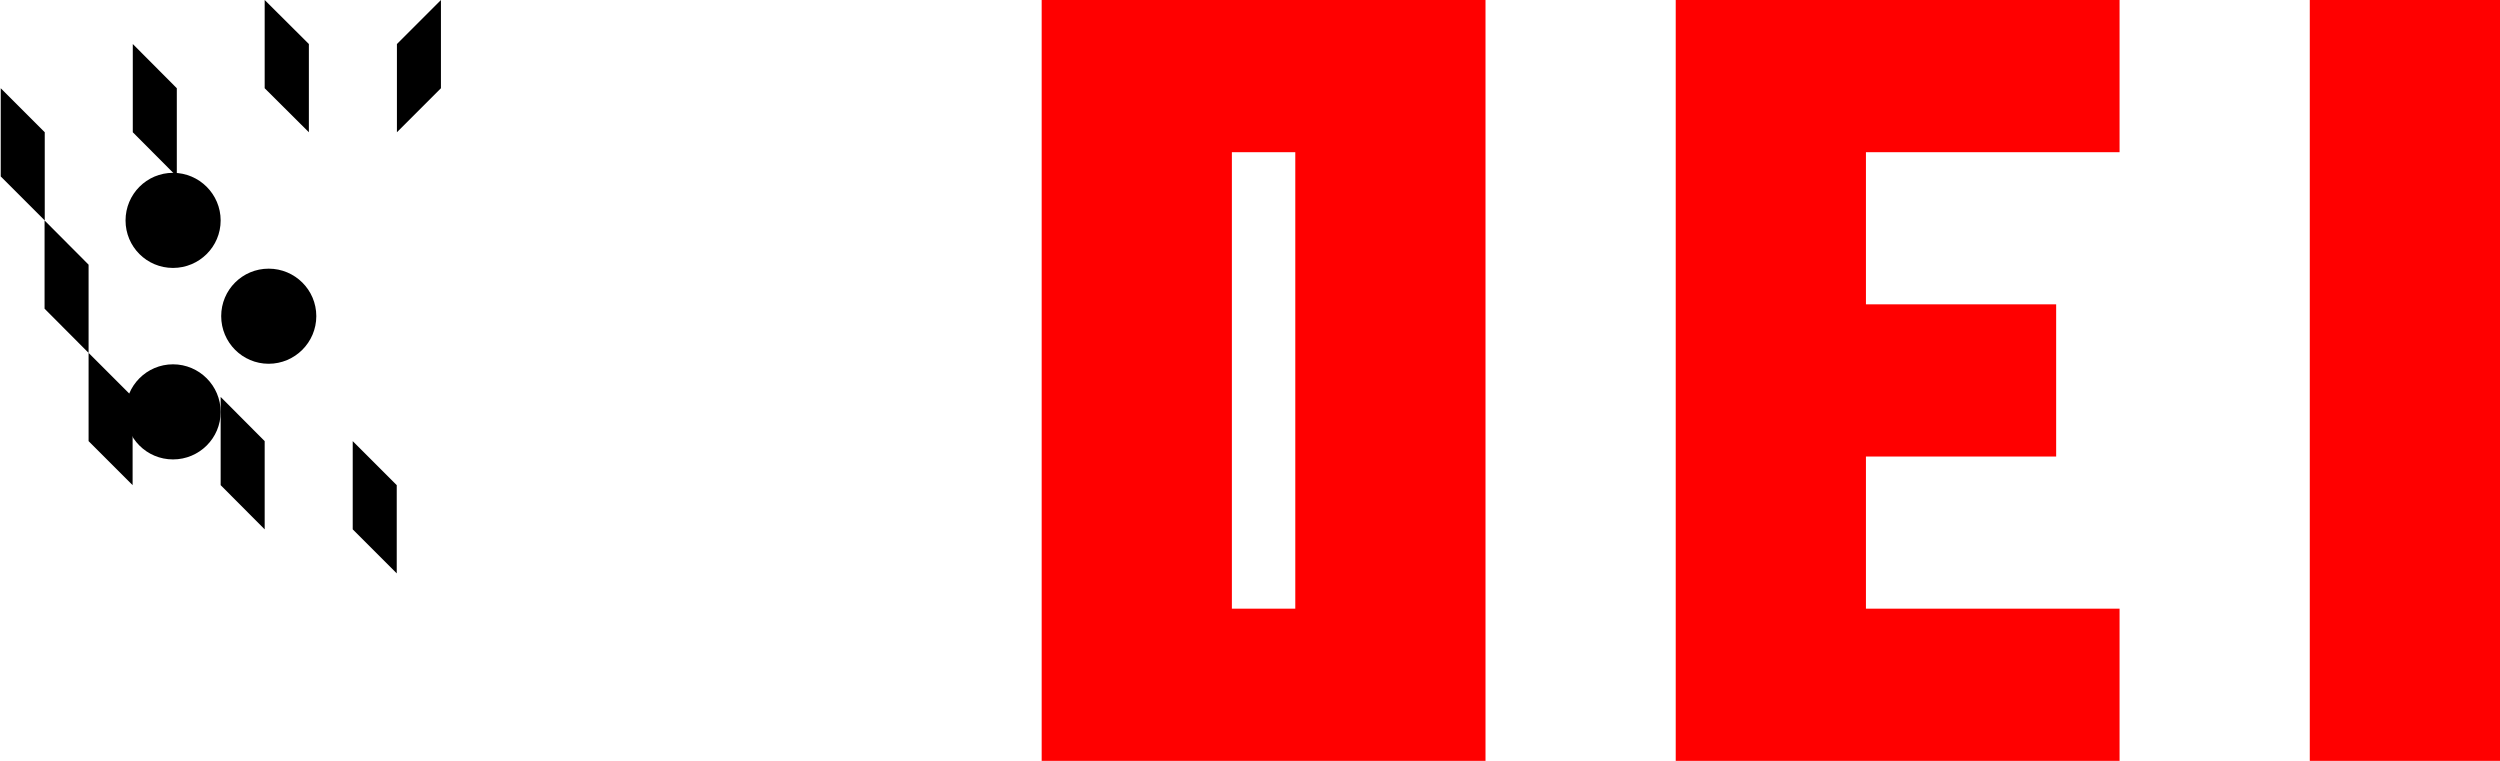 <svg xmlns="http://www.w3.org/2000/svg" viewBox="0 0 1380 420" width="1380" height="420">
  <!-- UBS Logo with keys symbol and UBS text -->
  <!-- Black keys symbol on left -->
  <g>
    <path d="M243.4,0 L243.4,48.7 L219.1,73 L219.1,24.3 L243.4,0 Z M170.5,24.3 L170.5,73 L146.1,48.7 L146.1,0 L170.5,24.3 Z M97.6,48.7 L97.6,97.4 L73.3,73 L73.3,24.3 L97.6,48.7 Z M24.7,73 L24.7,121.7 L0.4,97.4 L0.4,48.7 L24.7,73 Z M48.9,146.1 L48.9,194.8 L24.6,170.4 L24.6,121.7 L48.9,146.1 Z M73.2,219.1 L73.2,267.8 L48.9,243.5 L48.9,194.8 L73.2,219.1 Z M146.1,243.5 L146.1,292.2 L121.8,267.8 L121.8,219.1 L146.1,243.5 Z M219,267.8 L219,316.5 L194.7,292.2 L194.7,243.5 L219,267.8 Z" fill="#000000"/>
    <path d="M121.8,121.7 C121.8,136.2 110,147.9 95.5,147.9 C81,147.9 69.3,136.2 69.3,121.7 C69.3,107.2 81,95.4 95.5,95.4 C110,95.4 121.8,107.2 121.8,121.7 Z" fill="#000000"/>
    <path d="M174.6,174.5 C174.6,189 162.8,200.8 148.3,200.8 C133.8,200.8 122.1,189 122.1,174.5 C122.1,160 133.8,148.3 148.3,148.3 C162.8,148.3 174.6,160 174.6,174.5 Z" fill="#000000"/>
    <path d="M121.8,227.4 C121.8,241.9 110,253.6 95.5,253.6 C81,253.6 69.3,241.9 69.3,227.4 C69.3,212.9 81,201.1 95.5,201.1 C110,201.1 121.8,212.9 121.8,227.4 Z" fill="#000000"/>
  </g>
  
  <!-- Red UBS text on right -->
  <g transform="translate(575, 0)">
    <path d="M0,0 C0,0 0,420 0,420 C0,420 140,420 140,420 C140,420 245,420 245,420 C245,420 245,0 245,0 C245,0 140,0 140,0 C140,0 0,0 0,0 Z M140,84 C140,84 140,336 140,336 C140,336 105,336 105,336 C105,336 105,84 105,84 C105,84 140,84 140,84 Z" fill="#FF0000"/>
    <path d="M350,0 C350,0 350,420 350,420 C350,420 595,420 595,420 C595,420 595,336 595,336 C595,336 455,336 455,336 C455,336 455,252 455,252 C455,252 560,252 560,252 C560,252 560,168 560,168 C560,168 455,168 455,168 C455,168 455,84 455,84 C455,84 595,84 595,84 C595,84 595,0 595,0 C595,0 350,0 350,0 Z" fill="#FF0000"/>
    <path d="M700,0 C700,0 700,420 700,420 C700,420 945,420 945,420 C945,420 945,336 945,336 C945,336 805,336 805,336 C805,336 805,0 805,0 C805,0 700,0 700,0 Z" fill="#FF0000"/>
  </g>
</svg>